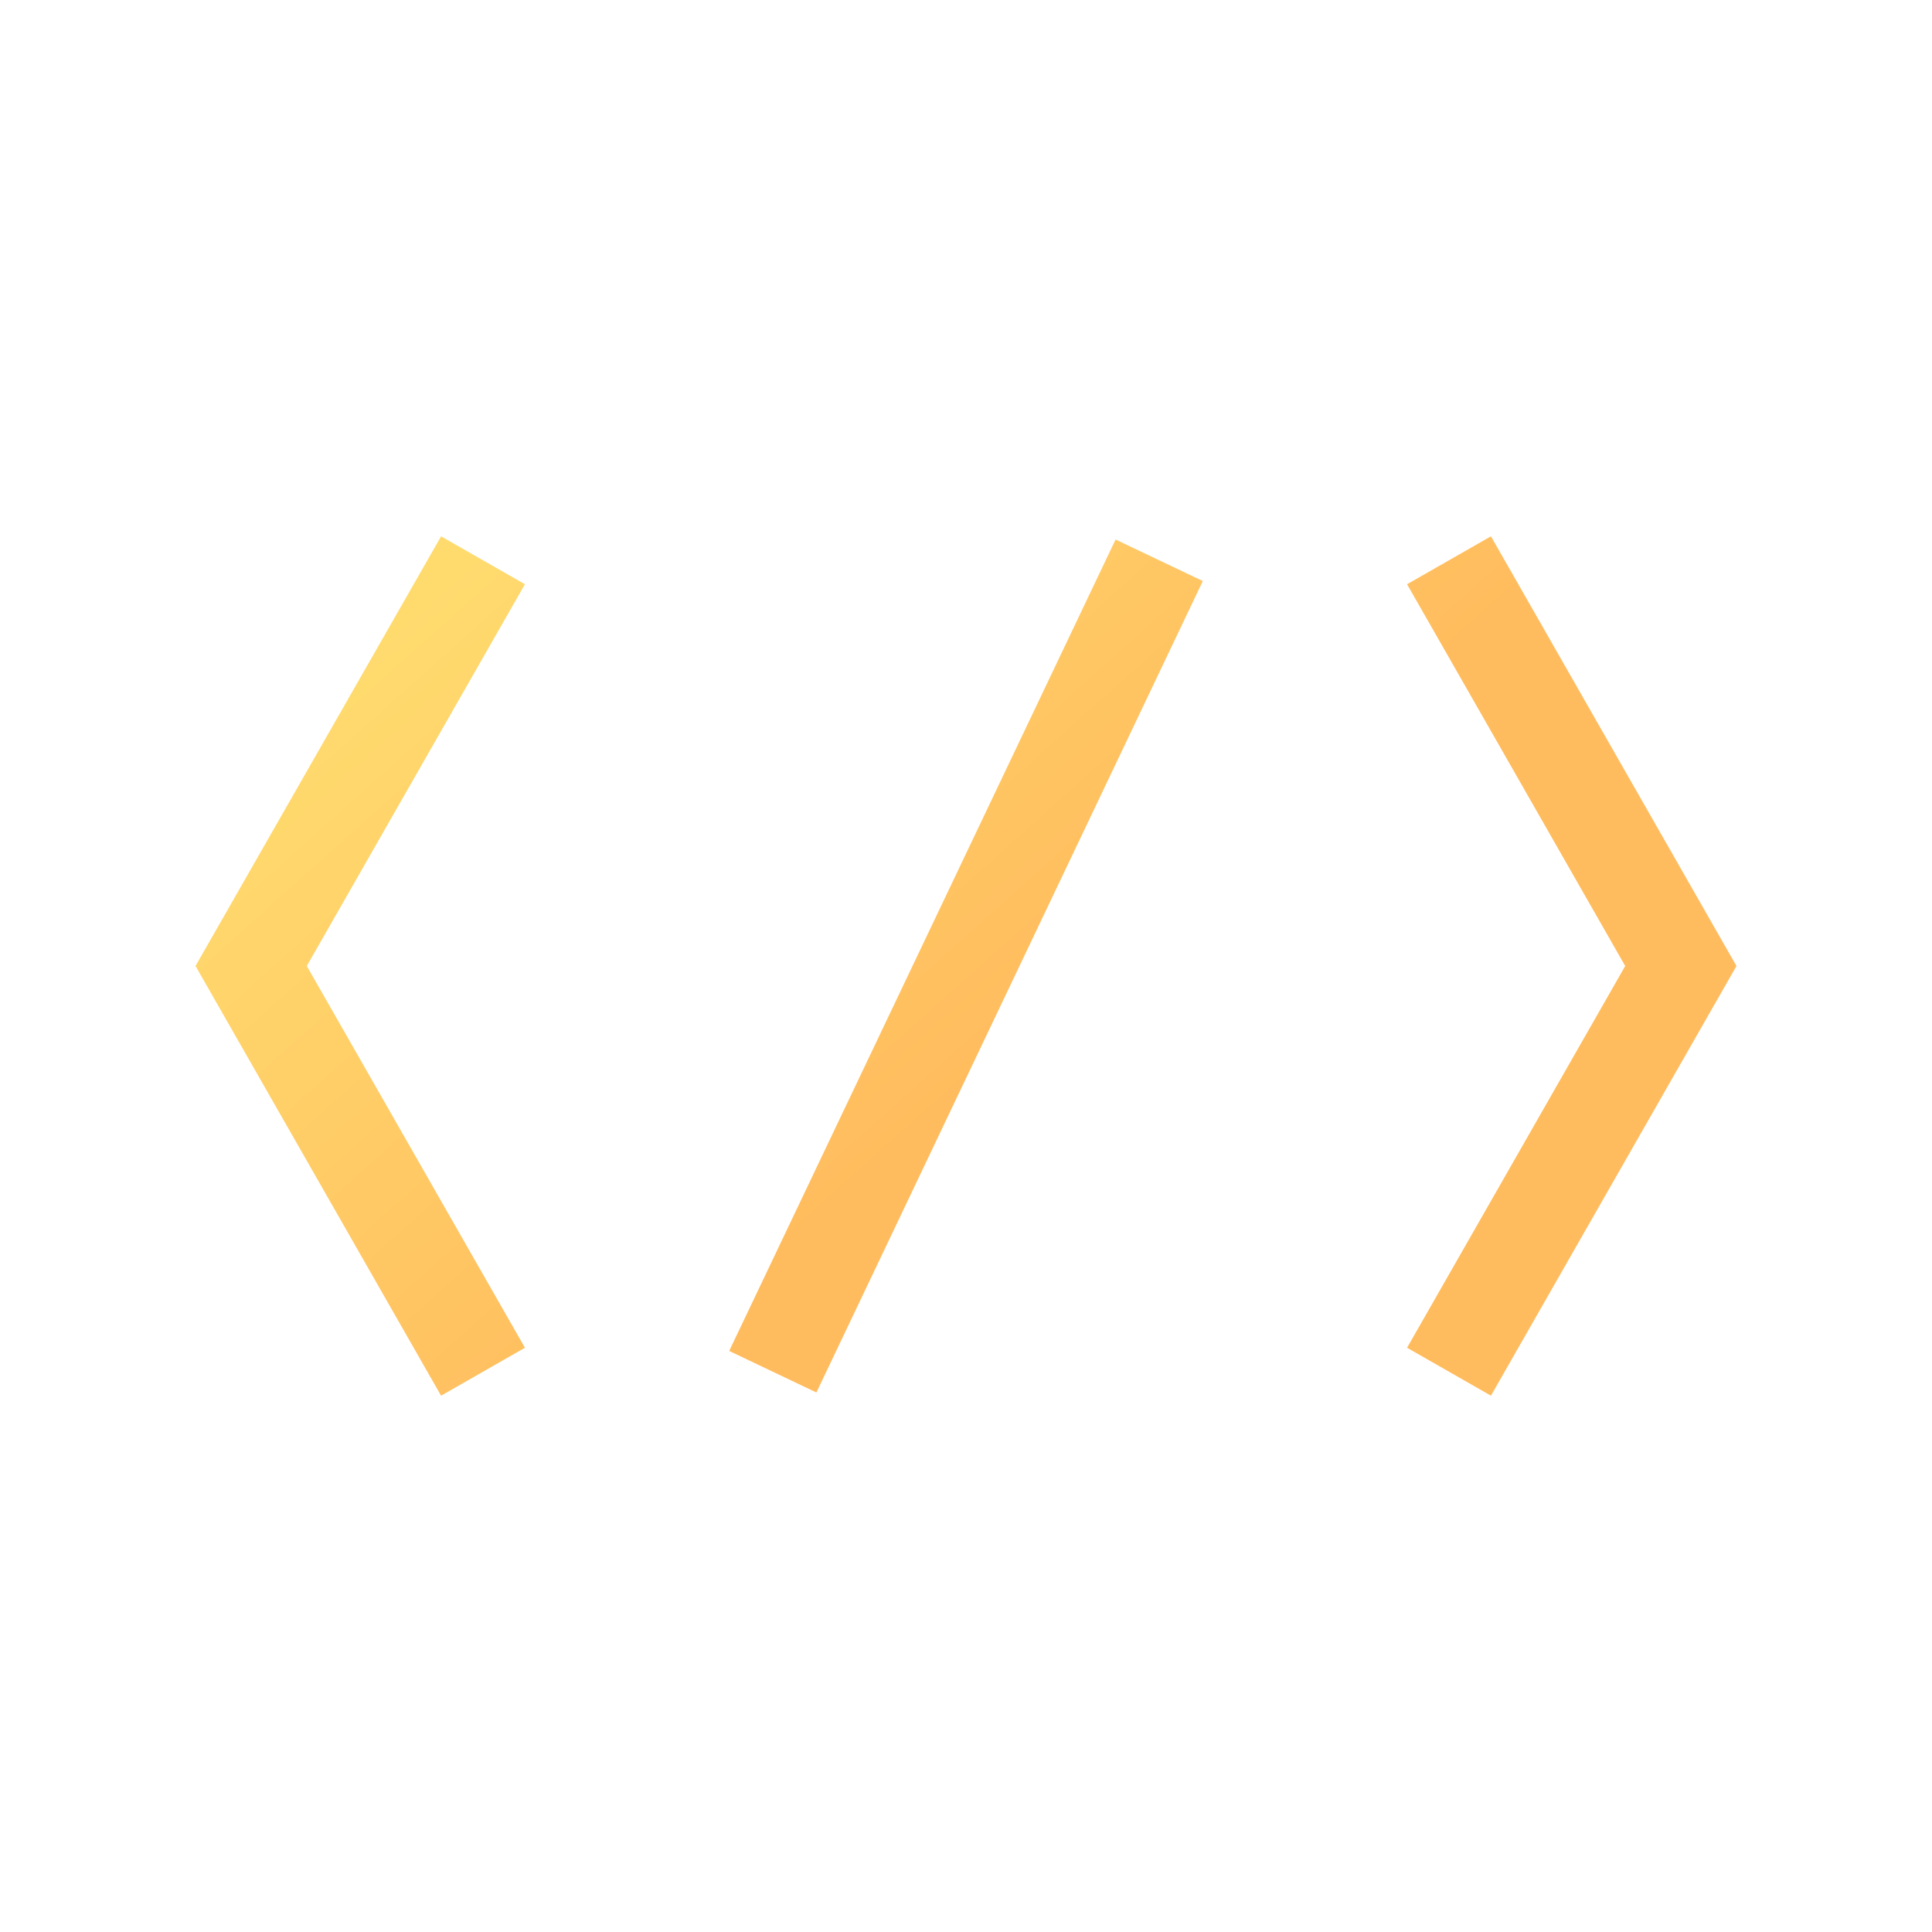 <svg width="42" height="42" viewBox="0 0 100 42" fill="none" xmlns="http://www.w3.org/2000/svg">
  <defs>
    <linearGradient id="paint0_linear" x1="3" y1="1" x2="37" y2="39" gradientUnits="userSpaceOnUse">
      <stop offset="0.259" stop-color="#FFDB6E"/>
      <stop offset="1" stop-color="#FFBC5E"/>
    </linearGradient>
  </defs>
  <!-- Left angled bracket -->
  <path d="M25 0 L13 21 L25 42" fill="none" stroke="url(#paint0_linear)" stroke-width="5"/>
  <!-- Right angled bracket -->
  <path d="M75 0 L87 21 L75 42" fill="none" stroke="url(#paint0_linear)" stroke-width="5"/>
  <!-- Slash -->
  <line x1="60" y1="0" x2="40" y2="42" stroke="url(#paint0_linear)" stroke-width="5"/>
</svg>
